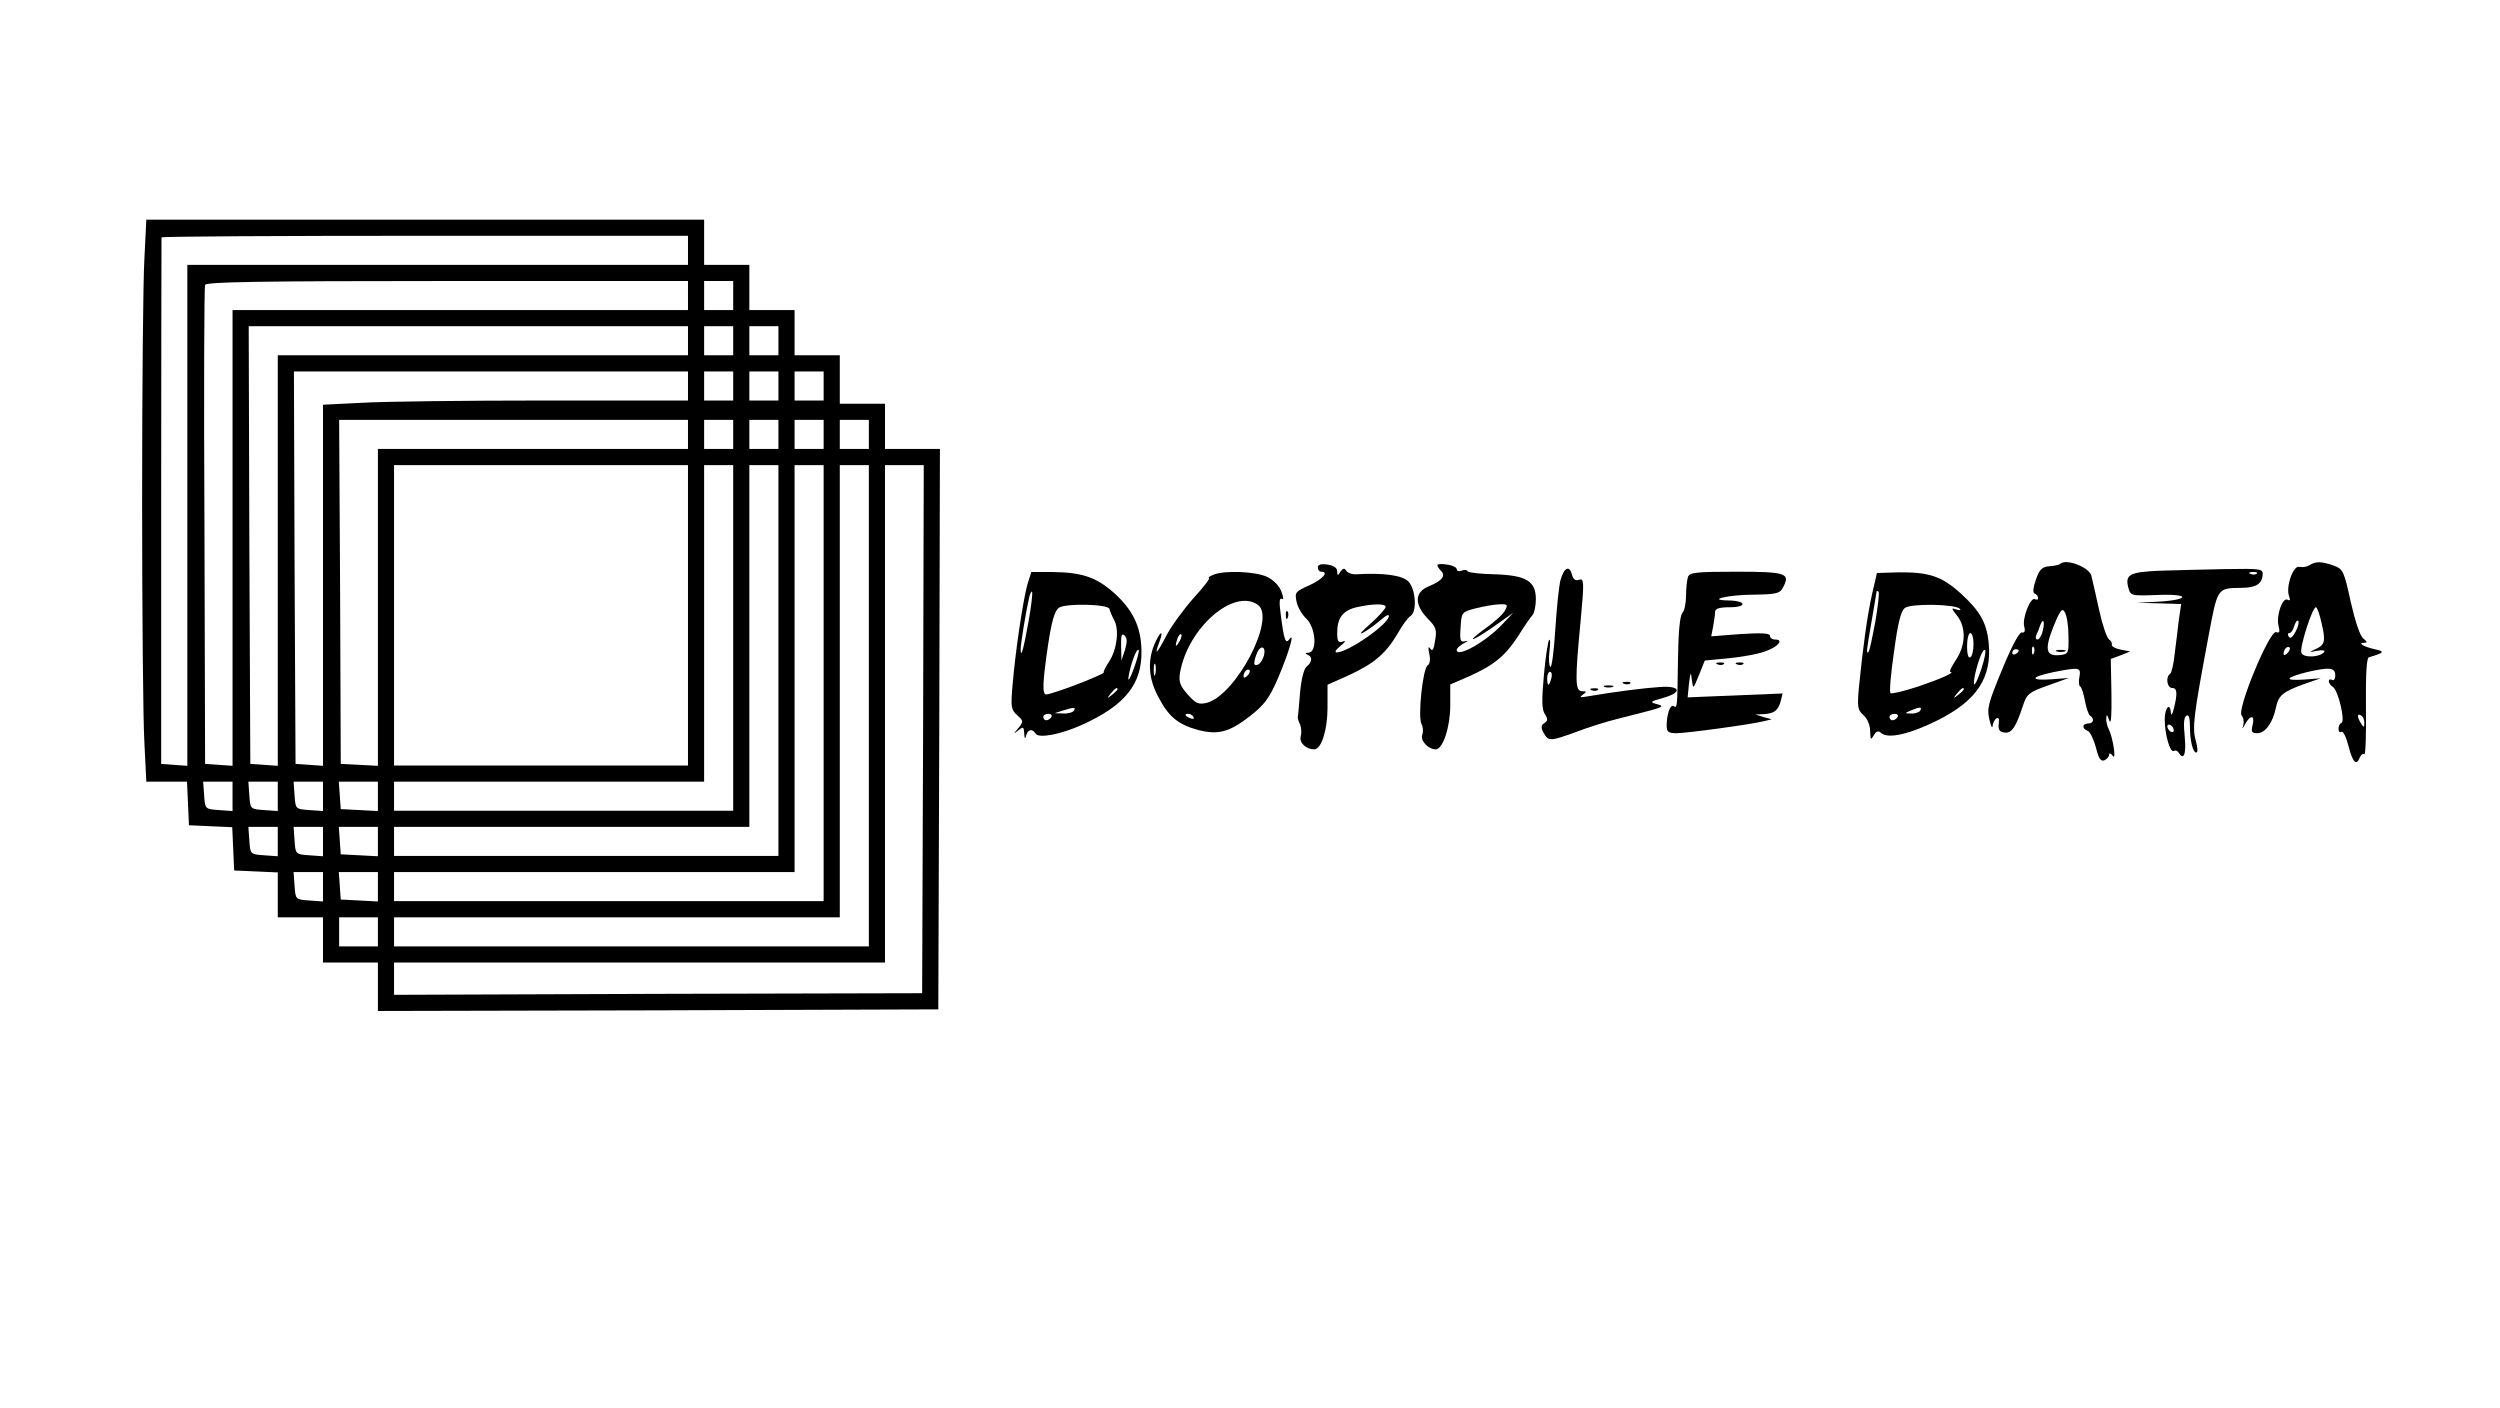 <?xml version="1.0" standalone="no"?>
<!DOCTYPE svg PUBLIC "-//W3C//DTD SVG 20010904//EN"
 "http://www.w3.org/TR/2001/REC-SVG-20010904/DTD/svg10.dtd">
<svg version="1.0" xmlns="http://www.w3.org/2000/svg"
 width="774pt" height="436pt" viewBox="0 0 774 436"
 preserveAspectRatio="xMidYMid meet">

<g transform="translate(0,436) scale(0.1,-0.1)"
fill="#000000" stroke="none">
<path d="M447 3558 c-4 -66 -7 -403 -7 -748 0 -345 3 -682 7 -748 l6 -122 63
0 63 0 3 -67 3 -68 67 -3 67 -3 3 -67 3 -67 68 -3 67 -3 0 -69 0 -70 70 0 70
0 0 -70 0 -70 85 0 85 0 0 -75 0 -75 868 2 867 3 3 868 2 867 -85 0 -85 0 0
70 0 70 -70 0 -70 0 0 75 0 75 -70 0 -70 0 0 70 0 70 -70 0 -70 0 0 70 0 70
-70 0 -70 0 0 70 0 70 -863 0 -864 0 -6 -122z m1683 27 l0 -45 -775 0 -775 0
0 -776 0 -775 -41 3 -40 3 0 813 c0 446 1 814 1 817 0 3 367 5 815 5 l815 0 0
-45z m0 -140 l0 -45 -705 0 -705 0 0 -706 0 -705 -42 3 -43 3 -2 735 c-2 404
-1 741 2 748 3 9 163 12 750 12 l745 0 0 -45z m140 0 l0 -45 -45 0 -45 0 0 45
0 45 45 0 45 0 0 -45z m-140 -140 l0 -45 -635 0 -635 0 0 -636 0 -635 -42 3
-43 3 -3 678 -2 677 680 0 680 0 0 -45z m140 0 l0 -45 -45 0 -45 0 0 45 0 45
45 0 45 0 0 -45z m140 0 l0 -45 -45 0 -45 0 0 45 0 45 45 0 45 0 0 -45z m-280
-140 l0 -45 -443 0 c-244 0 -499 -3 -565 -7 l-122 -6 0 -559 0 -559 -42 3 -43
3 -3 608 -2 607 610 0 610 0 0 -45z m140 0 l0 -45 -45 0 -45 0 0 45 0 45 45 0
45 0 0 -45z m140 0 l0 -45 -45 0 -45 0 0 45 0 45 45 0 45 0 0 -45z m140 0 l0
-45 -45 0 -45 0 0 45 0 45 45 0 45 0 0 -45z m-420 -150 l0 -45 -480 0 -480 0
0 -490 0 -491 -57 3 -58 3 -2 533 -3 532 540 0 540 0 0 -45z m140 0 l0 -45
-45 0 -45 0 0 45 0 45 45 0 45 0 0 -45z m140 0 l0 -45 -45 0 -45 0 0 45 0 45
45 0 45 0 0 -45z m140 0 l0 -45 -45 0 -45 0 0 45 0 45 45 0 45 0 0 -45z m140
0 l0 -45 -45 0 -45 0 0 45 0 45 45 0 45 0 0 -45z m-560 -560 l0 -465 -455 0
-455 0 0 465 0 465 455 0 455 0 0 -465z m140 -70 l0 -535 -525 0 -525 0 0 45
0 45 480 0 480 0 0 490 0 490 45 0 45 0 0 -535z m140 -70 l0 -605 -595 0 -595
0 0 45 0 45 550 0 550 0 0 560 0 560 45 0 45 0 0 -605z m140 -70 l0 -675 -665
0 -665 0 0 45 0 45 620 0 620 0 0 630 0 630 45 0 45 0 0 -675z m140 -70 l0
-745 -735 0 -735 0 0 45 0 45 690 0 690 0 0 700 0 700 45 0 45 0 0 -745z m168
-72 l-3 -818 -817 -2 -818 -3 0 50 0 50 760 0 760 0 0 770 0 770 60 0 60 0 -2
-817z m-2138 -209 l0 -45 -42 3 c-43 3 -43 3 -46 46 l-3 42 45 0 46 0 0 -46z
m140 0 l0 -45 -42 3 c-43 3 -43 3 -46 46 l-3 42 45 0 46 0 0 -46z m140 0 l0
-45 -42 3 c-43 3 -43 3 -46 46 l-3 42 45 0 46 0 0 -46z m170 1 l0 -46 -57 3
-58 3 -3 43 -3 42 60 0 61 0 0 -45z m-310 -141 l0 -45 -42 3 c-43 3 -43 3 -46
46 l-3 42 45 0 46 0 0 -46z m140 0 l0 -45 -42 3 c-43 3 -43 3 -46 46 l-3 42
45 0 46 0 0 -46z m170 1 l0 -46 -57 3 -58 3 -3 43 -3 42 60 0 61 0 0 -45z
m-170 -141 l0 -45 -42 3 c-43 3 -43 3 -46 46 l-3 42 45 0 46 0 0 -46z m170 1
l0 -46 -57 3 -58 3 -3 43 -3 42 60 0 61 0 0 -45z m0 -140 l0 -45 -60 0 -60 0
0 45 0 45 60 0 60 0 0 -45z"/>
<path d="M4080 2603 c0 -7 5 -13 10 -13 26 0 5 -23 -36 -42 -43 -19 -46 -22
-40 -50 3 -17 17 -41 30 -53 30 -28 35 -104 7 -106 -10 0 -11 -2 -3 -6 16 -6
15 -23 -3 -37 -8 -7 -16 -37 -20 -80 -3 -38 -6 -72 -7 -75 -1 -3 2 -14 7 -24
4 -9 5 -26 2 -37 -5 -20 17 -40 42 -40 22 0 41 60 41 129 l0 71 67 30 c78 36
114 67 151 130 14 25 32 49 39 53 21 13 16 84 -7 107 -19 19 -77 27 -160 22
-13 -1 -28 4 -32 11 -6 9 -10 8 -18 -3 -8 -13 -10 -13 -10 1 0 11 -11 18 -30
21 -20 3 -30 0 -30 -9z m210 -122 c0 -5 -21 -29 -47 -52 -32 -28 -38 -37 -18
-25 17 10 40 28 53 39 12 11 22 16 22 10 0 -25 -127 -113 -162 -113 -7 0 -2 9
12 20 15 12 18 18 8 14 -15 -5 -18 0 -18 28 0 45 18 68 60 78 49 11 90 12 90
1z"/>
<path d="M4450 2610 c0 -3 5 -11 11 -17 16 -16 4 -31 -37 -48 -45 -18 -46 -56
-4 -100 26 -26 29 -35 23 -68 -4 -28 -8 -35 -15 -25 -6 9 -7 3 -3 -16 4 -17 2
-32 -5 -36 -15 -9 -31 -160 -19 -182 5 -9 6 -24 2 -34 -6 -17 19 -44 42 -44
22 0 45 69 45 136 l0 65 58 25 c78 35 113 64 153 126 18 29 38 58 44 64 5 6
10 28 10 49 0 56 -30 74 -128 77 -43 1 -80 5 -83 9 -2 5 -11 6 -19 2 -8 -3
-15 -1 -15 5 0 5 -13 12 -30 14 -16 3 -30 2 -30 -2z m210 -139 c-5 -11 -30
-34 -55 -52 -25 -18 -45 -34 -45 -37 0 -5 40 20 90 56 l35 25 -35 -37 c-50
-53 -140 -104 -140 -78 0 5 10 14 23 21 12 6 14 9 4 6 -16 -4 -18 1 -15 43 3
47 3 47 48 59 25 6 58 12 73 12 24 1 26 -1 17 -18z"/>
<path d="M6378 2614 c-3 -3 -18 -6 -33 -7 -23 -2 -31 -10 -42 -42 -9 -26 -10
-41 -3 -43 5 -2 10 -8 10 -13 0 -6 -4 -7 -10 -4 -13 8 -40 -59 -33 -85 4 -14
1 -20 -7 -18 -8 2 -32 -43 -61 -114 -43 -104 -48 -121 -40 -155 5 -21 9 -30
10 -21 1 9 6 20 12 24 7 4 9 -2 7 -17 -2 -18 2 -25 18 -27 22 -3 35 16 57 83
12 37 19 42 78 63 l64 23 -52 -4 c-70 -5 -68 7 4 22 81 16 86 15 81 -14 -3
-14 -2 -28 2 -30 5 -3 11 -23 15 -45 4 -22 11 -42 16 -46 14 -8 11 -24 -6 -24
-19 0 -20 -16 -1 -23 7 -3 18 -26 25 -51 8 -34 15 -44 26 -40 8 4 15 11 15 18
0 6 5 4 11 -4 12 -18 1 55 -12 82 -5 9 -9 25 -8 35 1 13 3 11 9 -7 6 -16 8 14
7 82 l-2 108 30 11 30 12 -30 6 c-16 3 -28 10 -27 15 2 5 -2 12 -8 16 -7 4
-21 45 -31 91 -10 46 -21 94 -24 106 -6 27 -79 55 -97 37z m26 -224 c1 -52 0
-55 -25 -58 -45 -5 -50 16 -22 87 22 54 28 60 36 45 6 -10 11 -43 11 -74z
m-80 16 c-3 -14 -11 -26 -16 -26 -5 0 -7 6 -4 13 3 6 9 20 12 30 10 27 16 13
8 -17z m-27 -68 c-3 -8 -6 -5 -6 6 -1 11 2 17 5 13 3 -3 4 -12 1 -19z m-47 8
c0 -3 -4 -8 -10 -11 -5 -3 -10 -1 -10 4 0 6 5 11 10 11 6 0 10 -2 10 -4z"/>
<path d="M6368 2343 c6 -2 18 -2 25 0 6 3 1 5 -13 5 -14 0 -19 -2 -12 -5z"/>
<path d="M7150 2610 c-8 -5 -22 -7 -31 -5 -19 6 -43 -62 -32 -91 4 -11 3 -15
-4 -11 -16 10 -36 -48 -29 -79 5 -20 4 -25 -7 -21 -20 7 -122 -239 -107 -258
6 -7 8 -21 5 -31 -4 -12 -2 -11 6 4 16 30 31 28 23 -3 -5 -21 -3 -25 15 -25
24 0 48 33 57 78 8 39 21 50 87 74 l52 18 -53 -4 c-62 -4 -57 6 10 23 69 16
88 15 88 -10 0 -11 -4 -17 -10 -14 -5 3 -10 2 -10 -4 0 -5 6 -14 13 -18 16
-10 39 -107 26 -111 -5 -2 -9 -10 -9 -18 0 -9 4 -13 9 -10 5 4 15 -16 22 -44
13 -51 25 -62 35 -35 4 8 9 13 14 10 4 -2 6 63 5 146 -1 101 2 152 9 154 48
14 51 18 18 25 -35 8 -54 20 -32 20 10 0 9 3 -3 13 -10 7 -25 52 -39 113 -21
97 -24 102 -53 113 -38 13 -55 14 -75 1z m38 -181 c13 -56 10 -66 -22 -80 -18
-8 -17 -9 7 -4 17 3 26 2 23 -3 -11 -17 -65 -20 -71 -3 -6 16 34 141 45 141 4
0 12 -23 18 -51z m-81 -25 c-9 -17 -17 -23 -21 -15 -4 6 -3 11 2 11 5 0 12 10
15 22 4 12 9 19 12 16 4 -3 0 -19 -8 -34z m-25 -66 c-7 -7 -12 -8 -12 -2 0 14
12 26 19 19 2 -3 -1 -11 -7 -17z m238 -216 c0 -15 -2 -15 -10 -2 -13 20 -13
33 0 25 6 -3 10 -14 10 -23z"/>
<path d="M4831 2563 c-5 -21 -12 -91 -16 -155 -4 -65 -11 -116 -15 -113 -4 3
-6 24 -3 48 3 23 3 39 -1 36 -3 -3 -11 -52 -16 -108 -7 -77 -7 -107 3 -122 10
-16 9 -21 -2 -28 -10 -7 -11 -13 -2 -30 15 -27 21 -26 101 3 36 14 94 32 130
41 143 36 148 37 120 45 -23 6 -22 8 18 19 62 17 56 39 -10 34 -48 -3 -141
-15 -223 -29 -23 -4 -26 -3 -15 5 13 9 13 11 -2 11 -22 0 -22 35 -4 222 11
118 10 128 -5 123 -11 -4 -18 1 -22 15 -8 32 -25 23 -36 -17z m-28 -303 c-3
-11 -7 -20 -9 -20 -2 0 -4 9 -4 20 0 11 4 20 9 20 5 0 7 -9 4 -20z"/>
<path d="M6685 2593 c-91 -4 -106 -12 -96 -51 7 -27 8 -27 92 -24 101 4 100
-15 -1 -21 l-65 -3 69 -2 69 -2 -7 -47 c-3 -27 -9 -74 -13 -106 -3 -32 -10
-60 -14 -63 -15 -9 -10 -44 6 -44 16 0 17 -17 5 -65 -4 -16 -8 -22 -9 -12 -2
34 -19 16 -19 -20 0 -47 17 -105 28 -98 5 3 11 1 15 -5 16 -26 24 -5 19 49 -4
39 -3 61 5 65 7 5 11 -5 11 -31 0 -46 9 -83 20 -83 5 0 4 17 -2 37 -11 41 -7
75 39 320 29 155 27 152 103 153 43 0 63 12 65 39 2 20 -2 21 -119 19 -67 -1
-157 -4 -201 -5z m302 -9 c-3 -3 -12 -4 -19 -1 -8 3 -5 6 6 6 11 1 17 -2 13
-5z m-257 -485 c0 -6 -4 -7 -10 -4 -5 3 -10 11 -10 16 0 6 5 7 10 4 6 -3 10
-11 10 -16z"/>
<path d="M3181 2551 c-13 -46 -37 -203 -46 -311 -6 -68 -5 -77 14 -94 20 -18
20 -20 4 -40 -17 -20 -17 -20 0 -7 15 12 17 11 18 -10 1 -17 3 -19 6 -6 5 19
19 22 29 6 9 -16 78 -3 144 27 133 60 186 126 184 229 -1 75 -27 128 -88 182
-53 46 -97 61 -187 62 l-66 0 -12 -38z m3 -117 c-15 -84 -24 -116 -24 -83 0
16 16 114 26 158 3 13 7 21 9 19 3 -2 -2 -44 -11 -94z m251 40 c1 -5 7 -20 14
-33 17 -30 9 -92 -15 -129 -10 -15 -18 -30 -17 -34 2 -6 -159 -68 -178 -68
-13 0 -11 39 6 155 11 71 20 104 33 113 19 15 157 12 157 -4z m48 -126 l-11
-33 -1 45 c-1 33 2 41 11 32 8 -8 8 -20 1 -44z m27 -59 c-12 -32 -19 -42 -16
-24 6 38 25 89 31 83 3 -2 -4 -29 -15 -59z m-50 -63 c0 -2 -8 -10 -17 -17 -16
-13 -17 -12 -4 4 13 16 21 21 21 13z m-135 -66 c-3 -5 -18 -10 -33 -9 l-27 1
25 8 c35 11 42 11 35 0z m-70 -20 c-3 -5 -10 -10 -16 -10 -5 0 -9 5 -9 10 0 6
7 10 16 10 8 0 12 -4 9 -10z"/>
<path d="M3755 2580 c-11 -5 -16 -9 -12 -9 5 -1 -17 -29 -48 -63 -31 -35 -70
-88 -85 -118 -29 -56 -38 -63 -20 -16 14 39 1 31 -16 -9 -22 -53 -18 -109 14
-166 31 -59 60 -82 121 -99 62 -16 97 -7 161 43 46 36 60 56 87 118 33 78 53
145 35 120 -12 -17 -17 -2 -27 78 -5 36 -4 51 3 47 7 -4 6 4 -1 23 -6 17 -25
36 -44 45 -36 17 -134 21 -168 6z m140 -93 c56 -42 -69 -280 -159 -303 -25 -6
-34 -2 -59 26 -23 26 -28 39 -24 65 23 140 167 266 242 212z m-244 -114 c-12
-20 -14 -14 -5 12 4 9 9 14 11 11 3 -2 0 -13 -6 -23z m262 -43 c-6 -21 -21
-35 -29 -27 -2 2 0 16 6 31 11 31 31 27 23 -4z m-336 -57 c-3 -10 -5 -4 -5 12
0 17 2 24 5 18 2 -7 2 -21 0 -30z m285 -5 c-7 -7 -12 -8 -12 -2 0 14 12 26 19
19 2 -3 -1 -11 -7 -17z m-167 -128 c3 -6 -1 -7 -9 -4 -18 7 -21 14 -7 14 6 0
13 -4 16 -10z"/>
<path d="M5226 2574 c-3 -9 -6 -35 -6 -58 0 -23 -5 -47 -11 -53 -8 -8 -13 -61
-14 -145 -2 -153 -2 -151 -14 -144 -10 6 -21 -26 -21 -61 0 -19 6 -23 30 -23
32 0 230 27 270 37 l25 6 -25 7 -25 8 25 1 c33 2 45 11 53 40 l6 24 -147 -6
-147 -6 4 42 c5 37 6 39 9 12 4 -30 4 -29 22 15 l18 45 73 7 c41 4 92 13 113
21 41 14 60 37 32 37 -9 0 -16 5 -16 11 0 9 -25 10 -91 6 l-91 -7 6 31 c3 17
6 38 6 45 0 10 14 14 46 14 54 0 51 20 -4 21 -72 1 -1 18 80 18 68 1 79 4 88
22 24 44 11 49 -144 49 -122 0 -145 -2 -150 -16z"/>
<path d="M5796 2521 c-15 -66 -29 -170 -41 -291 -5 -58 -4 -68 14 -84 13 -11
21 -32 21 -50 1 -27 2 -28 11 -13 8 14 14 16 24 7 22 -18 88 -3 176 41 120 61
166 131 156 238 -6 63 -27 100 -88 155 -58 52 -97 65 -191 64 l-67 -2 -15 -65z
m10 -86 c-9 -48 -18 -90 -21 -93 -8 -8 -6 5 10 98 8 47 15 87 15 89 0 2 2 2 6
-1 3 -3 -2 -45 -10 -93z m262 40 c4 -5 -1 -5 -11 -2 -17 6 -16 4 2 -19 29 -37
27 -92 -4 -138 -13 -20 -21 -36 -17 -36 18 -1 -30 -22 -101 -46 -43 -14 -81
-23 -84 -20 -4 3 1 61 11 129 12 89 21 126 34 135 18 14 156 12 170 -3z m42
-109 c0 -19 -4 -38 -10 -41 -6 -4 -10 10 -10 34 0 23 5 41 10 41 6 0 10 -15
10 -34z m25 -75 c-19 -57 -30 -68 -20 -18 11 47 25 81 31 74 3 -3 -2 -28 -11
-56z m-55 -65 c0 -2 -8 -10 -17 -17 -16 -13 -17 -12 -4 4 13 16 21 21 21 13z
m-135 -66 c-3 -5 -16 -10 -28 -9 -21 0 -21 1 -2 9 28 12 37 12 30 0z m-70 -20
c-3 -5 -10 -10 -16 -10 -5 0 -9 5 -9 10 0 6 7 10 16 10 8 0 12 -4 9 -10z"/>
<path d="M3981 2454 c0 -11 3 -14 6 -6 3 7 2 16 -1 19 -3 4 -6 -2 -5 -13z"/>
<path d="M5318 2303 c7 -3 16 -2 19 1 4 3 -2 6 -13 5 -11 0 -14 -3 -6 -6z"/>
<path d="M5378 2303 c7 -3 16 -2 19 1 4 3 -2 6 -13 5 -11 0 -14 -3 -6 -6z"/>
<path d="M5028 2243 c7 -3 16 -2 19 1 4 3 -2 6 -13 5 -11 0 -14 -3 -6 -6z"/>
<path d="M4968 2233 c6 -2 18 -2 25 0 6 3 1 5 -13 5 -14 0 -19 -2 -12 -5z"/>
<path d="M4928 2223 c7 -3 16 -2 19 1 4 3 -2 6 -13 5 -11 0 -14 -3 -6 -6z"/>
</g>
</svg>
